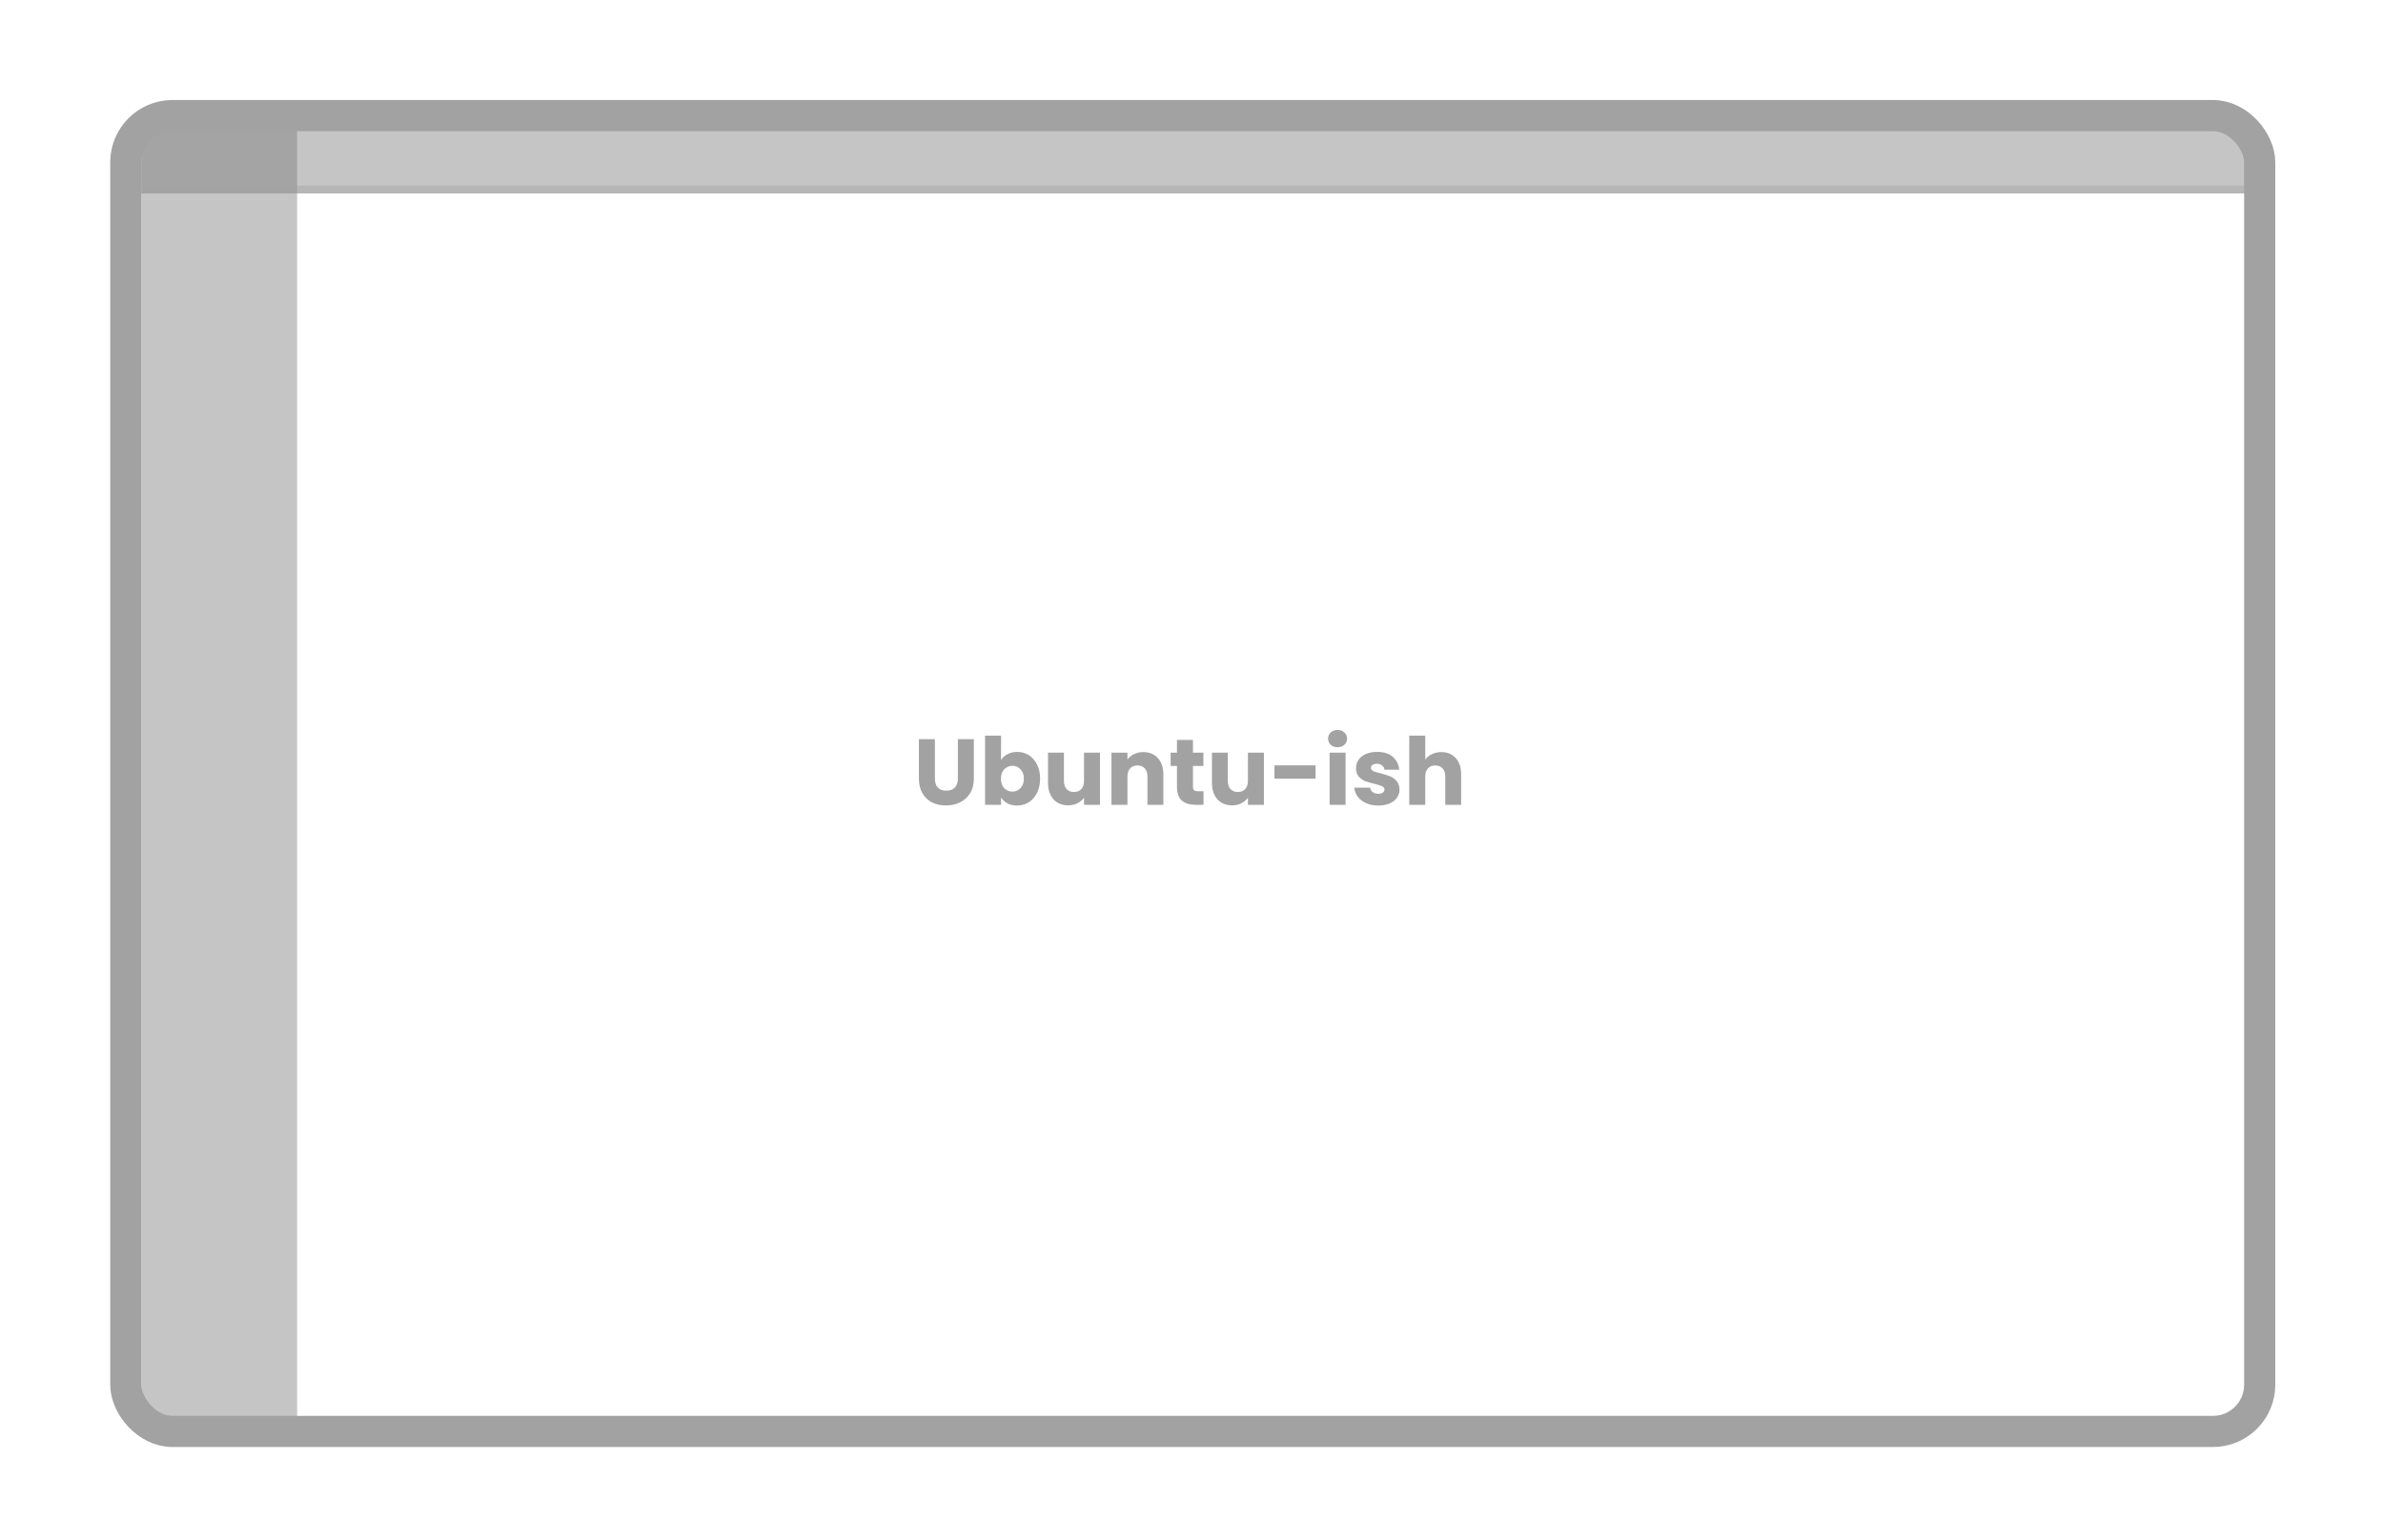 <svg width="249" height="161" viewBox="0 0 249 161" fill="none" xmlns="http://www.w3.org/2000/svg">
<rect x="14.771" y="12.894" width="16.275" height="135.9" fill="#7B7B7B" fill-opacity="0.44"/>
<rect x="13.144" y="12.894" width="222.16" height="7.324" fill="#7B7B7B" fill-opacity="0.44"/>
<rect x="13.551" y="13.3" width="221.346" height="6.51" stroke="#A2A2A2" stroke-opacity="0.42" stroke-width="0.814"/>
<rect x="13.144" y="12.08" width="222.973" height="137.527" rx="4.883" stroke="#A2A2A2" stroke-width="3.255"/>
<path d="M97.686 77.257V81.359C97.686 81.769 97.787 82.085 97.988 82.306C98.19 82.528 98.486 82.638 98.877 82.638C99.268 82.638 99.567 82.528 99.775 82.306C99.984 82.085 100.088 81.769 100.088 81.359V77.257H101.758V81.349C101.758 81.961 101.628 82.479 101.367 82.902C101.107 83.325 100.755 83.644 100.313 83.859C99.876 84.074 99.388 84.181 98.848 84.181C98.307 84.181 97.822 84.077 97.393 83.868C96.969 83.654 96.634 83.335 96.387 82.912C96.139 82.482 96.016 81.961 96.016 81.349V77.257H97.686ZM104.6 79.435C104.756 79.181 104.981 78.976 105.274 78.82C105.567 78.664 105.902 78.585 106.28 78.585C106.729 78.585 107.136 78.7 107.501 78.927C107.865 79.155 108.152 79.481 108.36 79.904C108.575 80.327 108.682 80.819 108.682 81.378C108.682 81.938 108.575 82.433 108.36 82.863C108.152 83.286 107.865 83.615 107.501 83.849C107.136 84.077 106.729 84.191 106.28 84.191C105.896 84.191 105.56 84.116 105.274 83.966C104.988 83.81 104.763 83.605 104.6 83.351V84.113H102.93V76.886H104.6V79.435ZM106.983 81.378C106.983 80.962 106.866 80.636 106.631 80.402C106.404 80.161 106.12 80.041 105.782 80.041C105.45 80.041 105.167 80.161 104.932 80.402C104.704 80.643 104.59 80.972 104.59 81.388C104.59 81.805 104.704 82.134 104.932 82.374C105.167 82.615 105.45 82.736 105.782 82.736C106.114 82.736 106.397 82.615 106.631 82.374C106.866 82.127 106.983 81.795 106.983 81.378ZM114.939 78.664V84.113H113.269V83.371C113.1 83.611 112.869 83.807 112.576 83.956C112.289 84.1 111.97 84.171 111.619 84.171C111.202 84.171 110.834 84.08 110.515 83.898C110.196 83.709 109.949 83.439 109.773 83.087C109.597 82.736 109.509 82.322 109.509 81.847V78.664H111.169V81.623C111.169 81.987 111.264 82.27 111.453 82.472C111.641 82.674 111.895 82.775 112.214 82.775C112.54 82.775 112.797 82.674 112.986 82.472C113.175 82.27 113.269 81.987 113.269 81.623V78.664H114.939ZM119.458 78.605C120.096 78.605 120.604 78.813 120.982 79.23C121.366 79.64 121.558 80.207 121.558 80.929V84.113H119.898V81.154C119.898 80.789 119.803 80.506 119.615 80.304C119.426 80.102 119.172 80.001 118.853 80.001C118.534 80.001 118.28 80.102 118.091 80.304C117.903 80.506 117.808 80.789 117.808 81.154V84.113H116.138V78.664H117.808V79.386C117.977 79.145 118.205 78.957 118.492 78.82C118.778 78.677 119.1 78.605 119.458 78.605ZM125.755 82.697V84.113H124.906C124.3 84.113 123.828 83.966 123.49 83.673C123.151 83.374 122.982 82.889 122.982 82.218V80.05H122.318V78.664H122.982V77.336H124.652V78.664H125.746V80.05H124.652V82.238C124.652 82.4 124.691 82.518 124.769 82.589C124.847 82.661 124.977 82.697 125.16 82.697H125.755ZM132.066 78.664V84.113H130.396V83.371C130.227 83.611 129.996 83.807 129.703 83.956C129.417 84.1 129.098 84.171 128.746 84.171C128.329 84.171 127.961 84.08 127.643 83.898C127.324 83.709 127.076 83.439 126.9 83.087C126.725 82.736 126.637 82.322 126.637 81.847V78.664H128.297V81.623C128.297 81.987 128.391 82.27 128.58 82.472C128.769 82.674 129.023 82.775 129.342 82.775C129.667 82.775 129.924 82.674 130.113 82.472C130.302 82.27 130.396 81.987 130.396 81.623V78.664H132.066ZM137.465 79.992V81.378H133.168V79.992H137.465ZM139.77 78.097C139.477 78.097 139.236 78.013 139.047 77.843C138.865 77.668 138.774 77.453 138.774 77.199C138.774 76.939 138.865 76.724 139.047 76.554C139.236 76.379 139.477 76.291 139.77 76.291C140.056 76.291 140.291 76.379 140.473 76.554C140.662 76.724 140.756 76.939 140.756 77.199C140.756 77.453 140.662 77.668 140.473 77.843C140.291 78.013 140.056 78.097 139.77 78.097ZM140.6 78.664V84.113H138.93V78.664H140.6ZM144.027 84.191C143.552 84.191 143.129 84.109 142.757 83.947C142.386 83.784 142.093 83.563 141.879 83.283C141.664 82.996 141.543 82.677 141.517 82.326H143.168C143.187 82.514 143.275 82.667 143.431 82.785C143.587 82.902 143.78 82.96 144.007 82.96C144.216 82.96 144.375 82.921 144.486 82.843C144.603 82.759 144.662 82.651 144.662 82.521C144.662 82.365 144.58 82.251 144.418 82.179C144.255 82.101 143.991 82.016 143.627 81.925C143.236 81.834 142.91 81.74 142.65 81.642C142.39 81.538 142.165 81.378 141.976 81.164C141.787 80.942 141.693 80.646 141.693 80.275C141.693 79.962 141.778 79.679 141.947 79.425C142.123 79.165 142.377 78.96 142.709 78.81C143.047 78.66 143.448 78.585 143.91 78.585C144.593 78.585 145.13 78.755 145.521 79.093C145.918 79.432 146.146 79.881 146.205 80.441H144.662C144.636 80.252 144.551 80.102 144.408 79.992C144.271 79.881 144.089 79.826 143.861 79.826C143.666 79.826 143.516 79.865 143.412 79.943C143.308 80.014 143.255 80.115 143.255 80.246C143.255 80.402 143.337 80.519 143.5 80.597C143.669 80.675 143.929 80.753 144.281 80.832C144.684 80.936 145.013 81.04 145.267 81.144C145.521 81.242 145.742 81.404 145.931 81.632C146.126 81.854 146.227 82.153 146.234 82.531C146.234 82.85 146.143 83.136 145.96 83.39C145.785 83.637 145.528 83.833 145.189 83.976C144.857 84.119 144.47 84.191 144.027 84.191ZM150.605 78.605C151.23 78.605 151.731 78.813 152.109 79.23C152.486 79.64 152.675 80.207 152.675 80.929V84.113H151.015V81.154C151.015 80.789 150.921 80.506 150.732 80.304C150.543 80.102 150.289 80.001 149.97 80.001C149.651 80.001 149.397 80.102 149.209 80.304C149.02 80.506 148.925 80.789 148.925 81.154V84.113H147.255V76.886H148.925V79.396C149.095 79.155 149.326 78.963 149.619 78.82C149.912 78.677 150.24 78.605 150.605 78.605Z" fill="#A2A2A2"/>
</svg>
